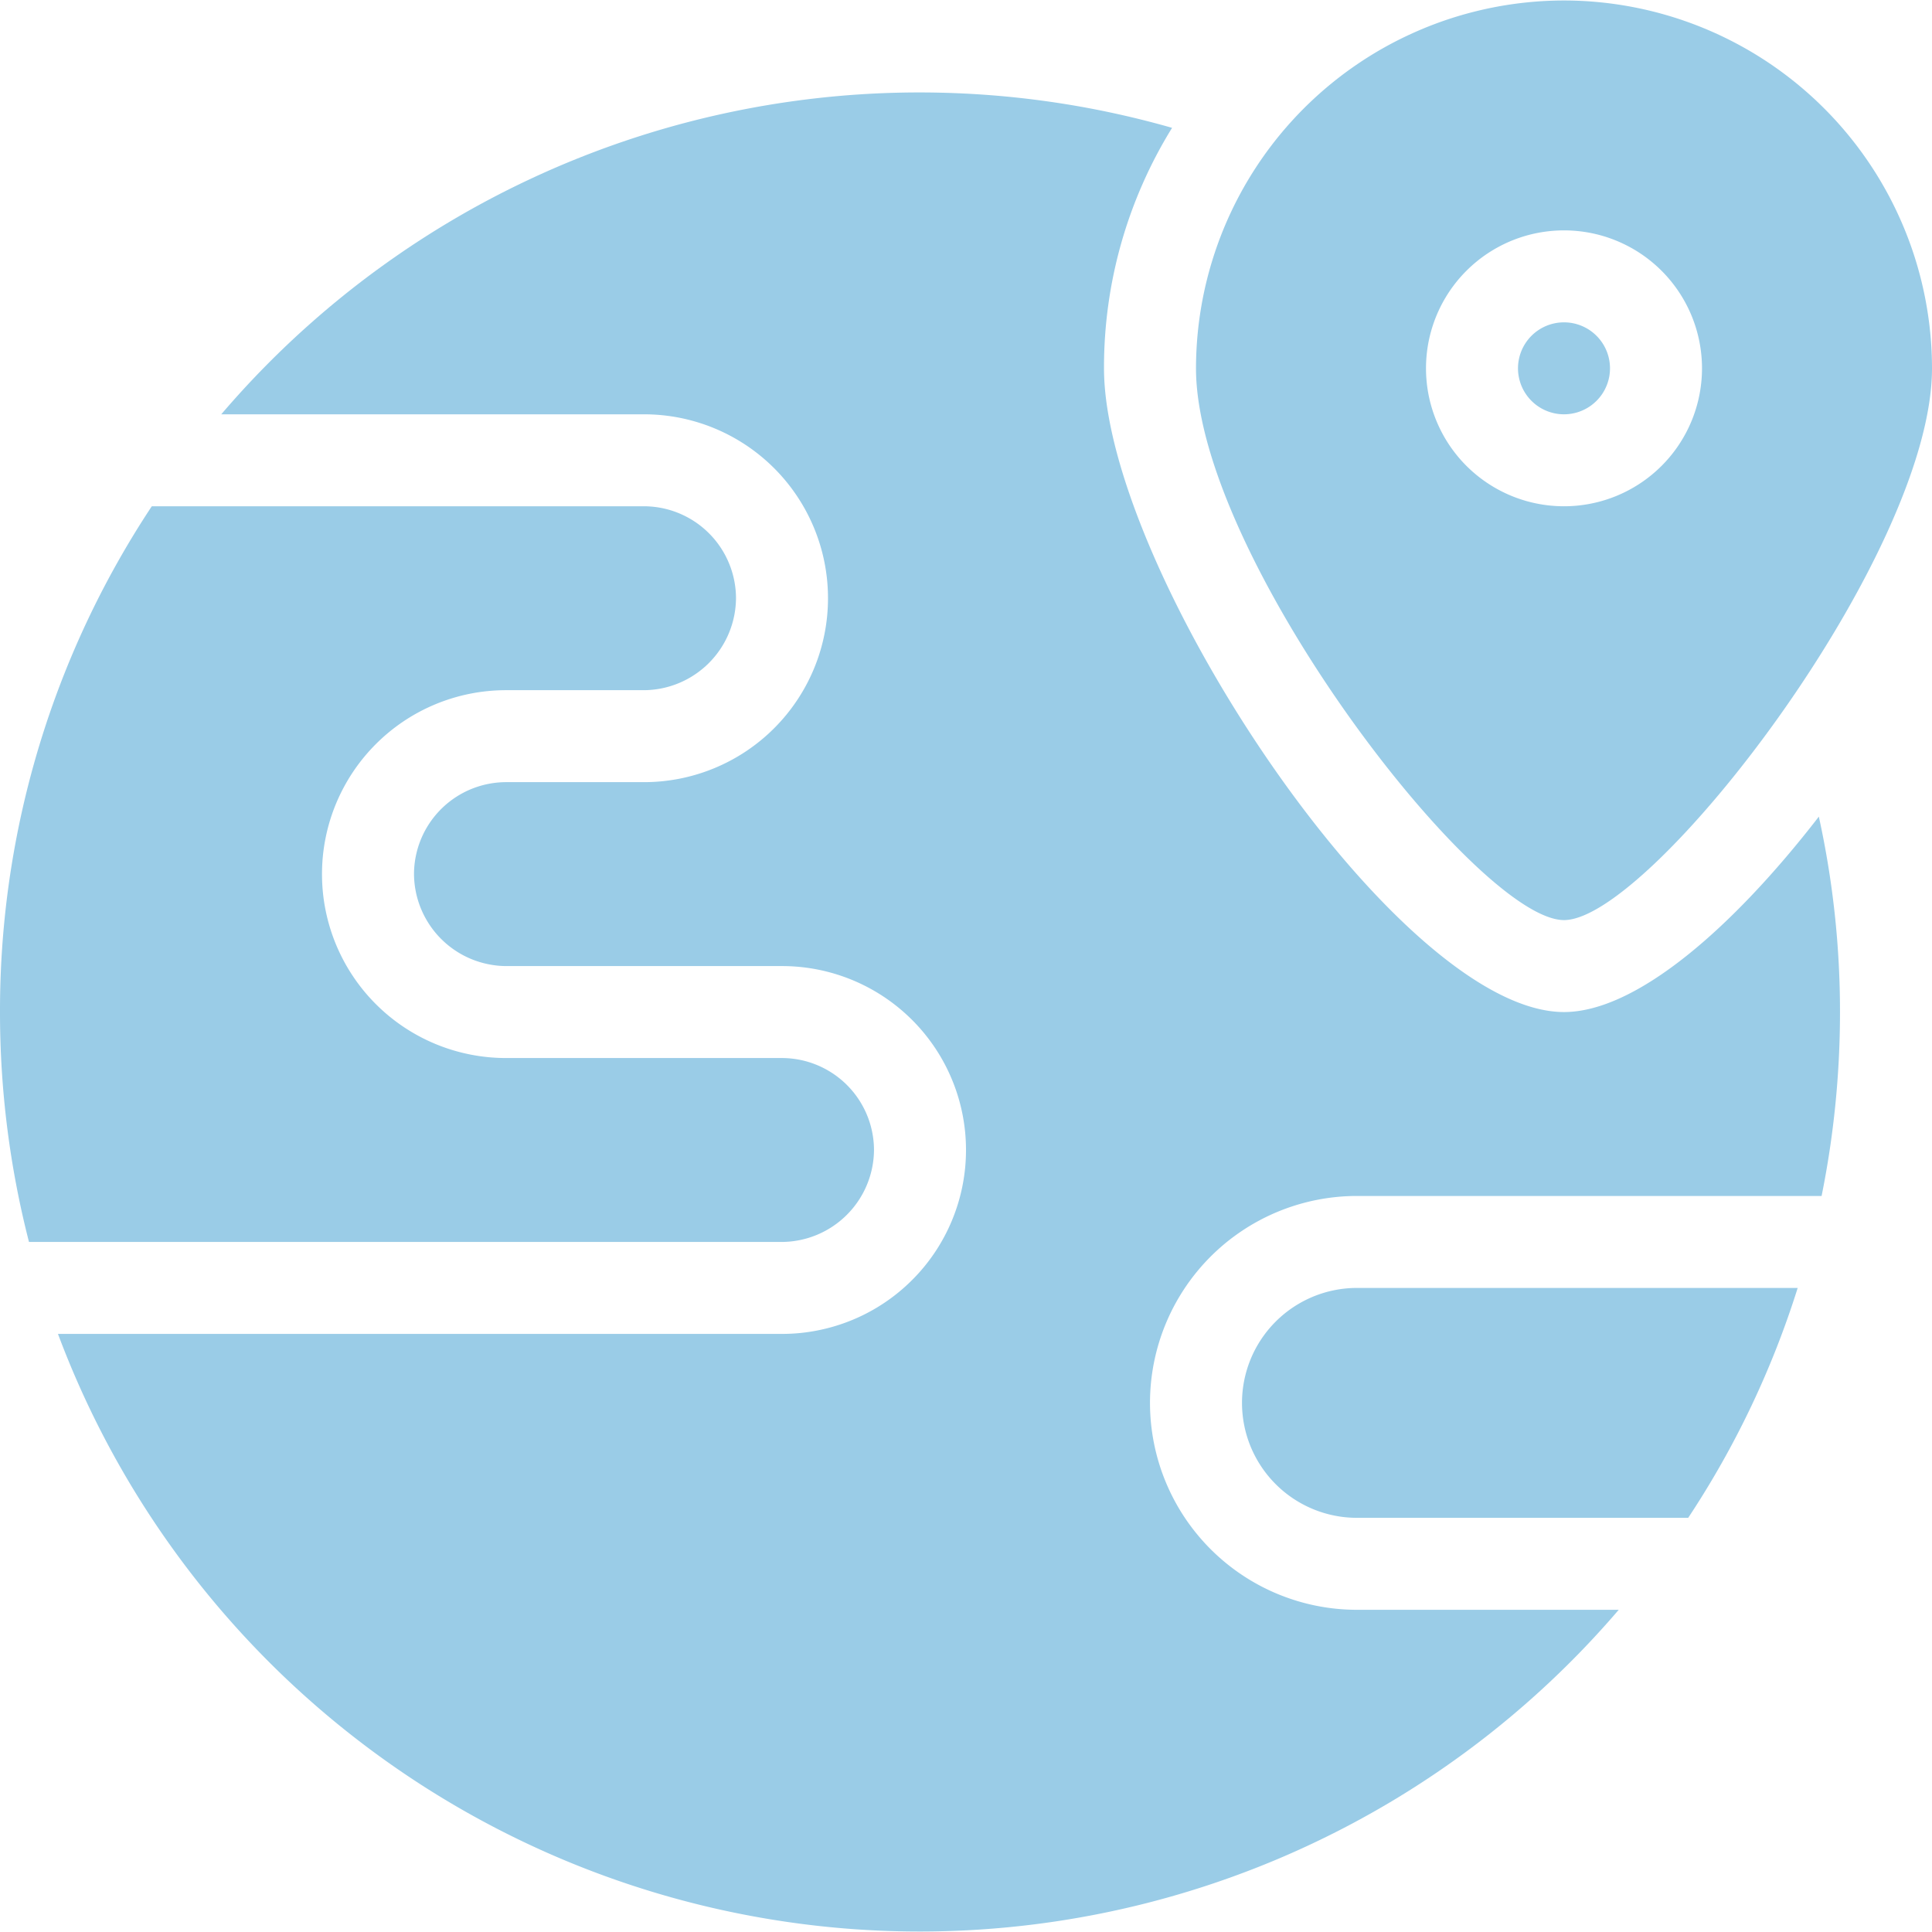 <svg preserveAspectRatio="xMidYMid meet" data-bbox="54.516 47.457 659.249 658.92" height="1024" viewBox="54.516 47.457 659.249 658.92" width="1024" xmlns="http://www.w3.org/2000/svg" data-type="color" role="presentation" aria-hidden="true" aria-label=""><defs><style>#comp-lijrviu64__item-lhr8mxfi svg [data-color="1"] {fill: rgb(154, 204, 231);}</style></defs>
    <g>
        <defs>
            <clipPath id="9fce7883-ad45-46ec-9e83-cfe3ac3ef3d0_comp-lijrviu64__item-lhr8mxfi">
                <path d="M462 47h251.766v315H462Zm0 0"></path>
            </clipPath>
            <clipPath id="1546bcbe-ff79-4533-85c0-3f8951257974_comp-lijrviu64__item-lhr8mxfi">
                <path d="M54.516 220H353v252H54.516Zm0 0"></path>
            </clipPath>
        </defs>
        <path d="M603.89 172.973c0 1.03-.1 2.05-.3 3.062a15.777 15.777 0 0 1-2.344 5.656 15.82 15.82 0 0 1-4.332 4.328 15.739 15.739 0 0 1-8.719 2.645c-1.03 0-2.05-.101-3.062-.3a15.816 15.816 0 0 1-5.66-2.344 15.82 15.82 0 0 1-2.38-1.954 15.573 15.573 0 0 1-1.948-2.375 15.634 15.634 0 0 1-2.344-5.656 15.51 15.51 0 0 1 0-6.12 15.516 15.516 0 0 1 2.344-5.657 15.37 15.37 0 0 1 1.949-2.38 16.062 16.062 0 0 1 2.379-1.952 15.897 15.897 0 0 1 2.715-1.45 15.516 15.516 0 0 1 2.945-.89c1.012-.203 2.031-.3 3.062-.3 1.032 0 2.051.097 3.063.3a15.739 15.739 0 0 1 5.656 2.34 16.062 16.062 0 0 1 2.379 1.953 15.704 15.704 0 0 1 4.598 11.094Zm0 0" fill= "rgb(154, 204, 231)" data-color="1"></path>
        <g clip-path="url(#9fce7883-ad45-46ec-9e83-cfe3ac3ef3d0_comp-lijrviu64__item-lhr8mxfi)">
            <path d="M588.195 47.457a124.564 124.564 0 0 0-12.304.617c-2.043.203-4.082.453-6.114.758a126.084 126.084 0 0 0-12.082 2.414 124.786 124.786 0 0 0-17.535 5.8c-1.894.79-3.773 1.622-5.629 2.5a124.907 124.907 0 0 0-16.066 9.106 128.445 128.445 0 0 0-5.04 3.547 129.52 129.52 0 0 0-4.855 3.79 127.032 127.032 0 0 0-4.664 4.023 127.088 127.088 0 0 0-8.71 8.707 130.48 130.48 0 0 0-4.028 4.664 126.409 126.409 0 0 0-10.637 15.094 122.488 122.488 0 0 0-3.039 5.355 127.04 127.04 0 0 0-2.773 5.5 129.093 129.093 0 0 0-2.5 5.629 131.165 131.165 0 0 0-2.223 5.746 127.974 127.974 0 0 0-3.582 11.781A125.927 125.927 0 0 0 464 154.563a124.095 124.095 0 0 0-1.219 12.254c-.105 2.05-.156 4.101-.16 6.156 0 63.78 95.906 188.277 125.574 188.277 29.664 0 125.57-124.496 125.57-188.277a129.374 129.374 0 0 0-.156-6.157c-.105-2.05-.257-4.097-.46-6.14a123.767 123.767 0 0 0-.762-6.113 122.848 122.848 0 0 0-1.059-6.067 121.325 121.325 0 0 0-1.355-6.008 124.633 124.633 0 0 0-5.805-17.527 126.967 126.967 0 0 0-5.27-11.129 131.12 131.12 0 0 0-3.039-5.355 124.265 124.265 0 0 0-3.3-5.204 125.451 125.451 0 0 0-7.34-9.89 130.372 130.372 0 0 0-4.024-4.664 127.195 127.195 0 0 0-4.25-4.457 127.142 127.142 0 0 0-4.46-4.25 127.154 127.154 0 0 0-9.524-7.813 125.451 125.451 0 0 0-15.602-9.883 126.966 126.966 0 0 0-11.132-5.27 126.335 126.335 0 0 0-11.598-4.155 127.014 127.014 0 0 0-11.945-3c-2.016-.403-4.04-.754-6.07-1.059a122.927 122.927 0 0 0-6.118-.758 123.91 123.91 0 0 0-12.3-.617Zm0 172.586a46.725 46.725 0 0 1-9.187-.906 46.721 46.721 0 0 1-4.485-1.121 48.056 48.056 0 0 1-4.351-1.555 47.36 47.36 0 0 1-11.852-7.102 47.665 47.665 0 0 1-3.422-3.101 46.87 46.87 0 0 1-3.105-3.426 48.174 48.174 0 0 1-2.754-3.707 47.904 47.904 0 0 1-2.375-3.965 47.953 47.953 0 0 1-1.976-4.176 47.144 47.144 0 0 1-1.555-4.347 46.665 46.665 0 0 1-1.801-9.051 46.647 46.647 0 0 1-.227-4.613 47.375 47.375 0 0 1 .902-9.184 47.027 47.027 0 0 1 1.126-4.48 47.98 47.98 0 0 1 1.554-4.348 47.198 47.198 0 0 1 7.105-11.848 46.813 46.813 0 0 1 3.106-3.422 46.759 46.759 0 0 1 3.422-3.101 46.276 46.276 0 0 1 3.711-2.754 47.903 47.903 0 0 1 3.965-2.375 47.325 47.325 0 0 1 8.527-3.531 47.387 47.387 0 0 1 9.055-1.8 47.95 47.95 0 0 1 4.617-.228c1.543 0 3.078.078 4.614.227a47.386 47.386 0 0 1 9.054 1.8 47.661 47.661 0 0 1 8.528 3.532 47.246 47.246 0 0 1 3.964 2.375 46.276 46.276 0 0 1 3.711 2.754 46.818 46.818 0 0 1 6.528 6.523 47.197 47.197 0 0 1 7.105 11.848 46.82 46.82 0 0 1 1.555 4.348 46.665 46.665 0 0 1 1.8 9.05 46.71 46.71 0 0 1 .231 4.614 46.65 46.65 0 0 1-.23 4.613 46.665 46.665 0 0 1-1.8 9.05 46.84 46.84 0 0 1-3.531 8.523 47.903 47.903 0 0 1-2.376 3.966 46.213 46.213 0 0 1-2.754 3.707 46.817 46.817 0 0 1-3.102 3.426 47.19 47.19 0 0 1-15.277 10.203 47.635 47.635 0 0 1-4.352 1.555c-1.476.449-2.968.82-4.484 1.12a46.646 46.646 0 0 1-9.184.906Zm0 0" fill="rgb(154, 204, 231)" data-color="1"></path>
        </g>
        <g clip-path="url(#1546bcbe-ff79-4533-85c0-3f8951257974_comp-lijrviu64__item-lhr8mxfi)">
            <path d="M321.355 471.078H64.406a314.64 314.64 0 0 1-9.89-78.45 311.754 311.754 0 0 1 20.516-111.742 310.692 310.692 0 0 1 8.929-21.027 312.244 312.244 0 0 1 22.352-39.816h167.953c1.027.004 2.05.055 3.074.16a31.172 31.172 0 0 1 6.027 1.21 31.612 31.612 0 0 1 8.317 3.946c.855.57 1.68 1.184 2.472 1.836a31.67 31.67 0 0 1 4.348 4.344 30.678 30.678 0 0 1 1.836 2.473c.57.851 1.098 1.73 1.586 2.636a31.71 31.71 0 0 1 1.316 2.782 31.124 31.124 0 0 1 1.797 5.875c.203 1.007.356 2.023.461 3.043.102 1.023.156 2.047.16 3.074a31.042 31.042 0 0 1-.176 3.07 30.615 30.615 0 0 1-.468 3.035 30.217 30.217 0 0 1-.762 2.977 31.487 31.487 0 0 1-5.793 10.762 31.67 31.67 0 0 1-2.066 2.277 29.959 29.959 0 0 1-2.278 2.062 31.26 31.26 0 0 1-5.097 3.422 31.487 31.487 0 0 1-8.645 3.133 30.87 30.87 0 0 1-3.04.469 30.97 30.97 0 0 1-3.07.172h-47.09c-2.054 0-4.105.101-6.152.304-2.046.2-4.078.5-6.097.903a63.033 63.033 0 0 0-5.977 1.496 62.977 62.977 0 0 0-11.371 4.707 62.788 62.788 0 0 0-10.234 6.836 63.513 63.513 0 0 0-8.703 8.7 62.725 62.725 0 0 0-6.836 10.23 63.526 63.526 0 0 0-2.637 5.566 62.66 62.66 0 0 0-3.57 11.773 62.78 62.78 0 0 0-.907 6.094 63.355 63.355 0 0 0 0 12.3 62.78 62.78 0 0 0 2.403 12.067 63.218 63.218 0 0 0 2.074 5.801 63.526 63.526 0 0 0 2.637 5.567 61.711 61.711 0 0 0 3.168 5.28 62.073 62.073 0 0 0 7.808 9.512 63.514 63.514 0 0 0 4.563 4.137 62.789 62.789 0 0 0 10.234 6.836 64.102 64.102 0 0 0 5.57 2.633 64.06 64.06 0 0 0 5.801 2.074 63.033 63.033 0 0 0 5.977 1.496c2.02.403 4.05.703 6.097.903 2.047.203 4.098.304 6.153.304h94.18c1.027.004 2.05.055 3.074.16a31.172 31.172 0 0 1 6.027 1.21 31.612 31.612 0 0 1 8.316 3.947c.856.57 1.68 1.183 2.473 1.836.793.648 1.555 1.34 2.281 2.066a30.858 30.858 0 0 1 2.067 2.277 31.64 31.64 0 0 1 1.836 2.473 30.97 30.97 0 0 1 1.582 2.637 31.094 31.094 0 0 1 2.363 5.676 31.392 31.392 0 0 1 1.371 9.097 30.959 30.959 0 0 1-.172 3.067 30.516 30.516 0 0 1-.469 3.039 31.487 31.487 0 0 1-6.555 13.738 31.616 31.616 0 0 1-4.344 4.34 31.26 31.26 0 0 1-5.1 3.422c-.903.484-1.829.925-2.774 1.324-.945.394-1.91.742-2.89 1.047-.981.3-1.973.554-2.977.762-1.008.203-2.02.363-3.04.468a32.274 32.274 0 0 1-3.07.172Zm0 0" fill="rgb(154, 204, 231)" data-color="1"></path>
        </g>
        <path d="M517.559 486.77h150.375a311.394 311.394 0 0 1-15.926 40.53 310.653 310.653 0 0 1-21.434 37.915H517.56a39.43 39.43 0 0 1-3.844-.188 37.764 37.764 0 0 1-3.809-.566 39.596 39.596 0 0 1-3.738-.934 39.292 39.292 0 0 1-10.41-4.922 40.06 40.06 0 0 1-3.094-2.293 39.681 39.681 0 0 1-5.437-5.437 38.302 38.302 0 0 1-2.293-3.09 38.692 38.692 0 0 1-1.98-3.305 39.253 39.253 0 0 1-1.65-3.476 39.61 39.61 0 0 1-1.296-3.625 39.518 39.518 0 0 1-1.5-7.543 39.442 39.442 0 0 1 0-7.688 39.518 39.518 0 0 1 1.5-7.543 39.61 39.61 0 0 1 1.297-3.625 39.24 39.24 0 0 1 8.508-12.723c.91-.91 1.859-1.769 2.851-2.585a39.308 39.308 0 0 1 9.879-5.918 38.477 38.477 0 0 1 3.625-1.297 38.432 38.432 0 0 1 3.738-.934 37.764 37.764 0 0 1 3.809-.566 39.442 39.442 0 0 1 3.844-.187Zm0 0" fill="rgb(154, 204, 231)" data-color="1"></path>
        <path d="M682.371 392.629a316.75 316.75 0 0 1-6.277 62.758H517.559a71.63 71.63 0 0 0-6.922.34 73.215 73.215 0 0 0-3.442.425 67.019 67.019 0 0 0-3.414.594 66.123 66.123 0 0 0-3.383.758 71.879 71.879 0 0 0-6.632 2.012c-1.09.39-2.168.804-3.235 1.246a67.46 67.46 0 0 0-3.172 1.406 67.505 67.505 0 0 0-3.097 1.559 69.426 69.426 0 0 0-5.946 3.562 68.25 68.25 0 0 0-2.832 1.992 69.053 69.053 0 0 0-5.36 4.398 72.288 72.288 0 0 0-2.51 2.387 76.305 76.305 0 0 0-2.391 2.512 68.952 68.952 0 0 0-2.262 2.625c-.734.89-1.445 1.8-2.133 2.73a67.253 67.253 0 0 0-1.996 2.833 67.246 67.246 0 0 0-1.855 2.93 73.855 73.855 0 0 0-1.711 3.015 76.338 76.338 0 0 0-1.559 3.094 73.635 73.635 0 0 0-1.402 3.168 68.896 68.896 0 0 0-2.336 6.523 70.409 70.409 0 0 0-.926 3.34 67.068 67.068 0 0 0-.758 3.383 67.02 67.02 0 0 0-.594 3.414 68.55 68.55 0 0 0-.68 6.895 68.37 68.37 0 0 0-.085 3.464c0 1.156.027 2.309.086 3.465a68.55 68.55 0 0 0 .68 6.895 67.02 67.02 0 0 0 .593 3.414 70.41 70.41 0 0 0 1.684 6.723 68.896 68.896 0 0 0 2.336 6.523c.441 1.066.91 2.12 1.402 3.168a76.339 76.339 0 0 0 1.559 3.093 73.855 73.855 0 0 0 1.71 3.016 68.174 68.174 0 0 0 1.856 2.93c.64.96 1.305 1.902 1.996 2.832.688.93 1.399 1.84 2.133 2.73.73.895 1.488 1.77 2.262 2.625a76.305 76.305 0 0 0 2.39 2.512 72.29 72.29 0 0 0 5.137 4.652c.895.73 1.805 1.442 2.734 2.133a68.247 68.247 0 0 0 2.832 1.992 69.425 69.425 0 0 0 5.945 3.563 67.503 67.503 0 0 0 3.098 1.558 67.46 67.46 0 0 0 3.172 1.407 71.763 71.763 0 0 0 6.524 2.332 71.88 71.88 0 0 0 3.343.925c1.122.282 2.247.536 3.383.758a67.02 67.02 0 0 0 3.414.594c1.145.168 2.293.313 3.442.426 1.152.113 2.304.195 3.457.254 1.156.054 2.308.086 3.465.086h89.312a316.158 316.158 0 0 1-13.73 15.027 314.683 314.683 0 0 1-30.246 27.23 314.307 314.307 0 0 1-33.516 23.094 314.837 314.837 0 0 1-36.223 18.563 312.921 312.921 0 0 1-18.937 7.48 313.539 313.539 0 0 1-59.156 14.89 313.859 313.859 0 0 1-60.922 3.173 312.833 312.833 0 0 1-40.457-4.473 311.624 311.624 0 0 1-19.926-4.191 312.34 312.34 0 0 1-19.613-5.477 311.752 311.752 0 0 1-19.22-6.734 313.354 313.354 0 0 1-36.921-17.13 314.496 314.496 0 0 1-17.55-10.32 315.054 315.054 0 0 1-32.911-23.945 316.05 316.05 0 0 1-15.223-13.52 314.702 314.702 0 0 1-27.656-29.855 313.547 313.547 0 0 1-12.316-16.207 313.36 313.36 0 0 1-30.309-52.922 314.269 314.269 0 0 1-7.746-18.824h247.062c2.055 0 4.106-.102 6.153-.3a63.037 63.037 0 0 0 17.875-4.477 62.388 62.388 0 0 0 10.855-5.8 62.605 62.605 0 0 0 9.512-7.805 62.742 62.742 0 0 0 4.14-4.563 63.715 63.715 0 0 0 3.669-4.946 61.778 61.778 0 0 0 3.168-5.285 62.388 62.388 0 0 0 2.632-5.566 62.434 62.434 0 0 0 3.575-11.774 62.88 62.88 0 0 0 .906-6.09 63.203 63.203 0 0 0 0-12.304 62.958 62.958 0 0 0-2.402-12.067 62.434 62.434 0 0 0-2.079-5.796 61.95 61.95 0 0 0-2.632-5.57 61.711 61.711 0 0 0-3.168-5.282 62.801 62.801 0 0 0-22.605-20.48 62.977 62.977 0 0 0-17.349-6.207c-2.02-.399-4.05-.7-6.097-.903a62.259 62.259 0 0 0-6.153-.3h-94.18a32.274 32.274 0 0 1-3.07-.172 32.096 32.096 0 0 1-6.015-1.235c-.98-.3-1.945-.648-2.89-1.047a31.05 31.05 0 0 1-5.41-2.91 31.212 31.212 0 0 1-4.743-3.898 31.61 31.61 0 0 1-2.067-2.274 32.327 32.327 0 0 1-1.835-2.469 31.992 31.992 0 0 1-2.91-5.406 31.412 31.412 0 0 1-1.81-5.867 30.615 30.615 0 0 1-.468-3.035 30.97 30.97 0 0 1-.172-3.07 31.018 31.018 0 0 1 .617-6.114 31.469 31.469 0 0 1 4.7-11.297 31.73 31.73 0 0 1 3.902-4.75 31.73 31.73 0 0 1 4.754-3.902 31.594 31.594 0 0 1 5.418-2.902 30.663 30.663 0 0 1 2.898-1.04c.98-.3 1.977-.554 2.985-.753a32.135 32.135 0 0 1 3.043-.461 32.341 32.341 0 0 1 3.074-.16h47.09a62.2 62.2 0 0 0 6.152-.301 64.258 64.258 0 0 0 6.098-.902 63.052 63.052 0 0 0 5.976-1.5 60.981 60.981 0 0 0 5.801-2.075 62.459 62.459 0 0 0 5.57-2.632 63.393 63.393 0 0 0 5.285-3.165 63.828 63.828 0 0 0 4.95-3.671 61.75 61.75 0 0 0 4.562-4.133 61.914 61.914 0 0 0 4.14-4.567 62.01 62.01 0 0 0 3.669-4.945 62.321 62.321 0 0 0 3.168-5.281 63.6 63.6 0 0 0 2.636-5.57 63.56 63.56 0 0 0 2.075-5.797 61.867 61.867 0 0 0 1.496-5.977 62.88 62.88 0 0 0 .906-6.09 63.218 63.218 0 0 0 0-12.304 62.88 62.88 0 0 0-.906-6.09 61.867 61.867 0 0 0-1.496-5.977 63.56 63.56 0 0 0-2.075-5.797 63.6 63.6 0 0 0-2.636-5.57 62.321 62.321 0 0 0-3.168-5.281 62.01 62.01 0 0 0-3.668-4.946 61.914 61.914 0 0 0-4.14-4.566 61.75 61.75 0 0 0-4.563-4.133 63.828 63.828 0 0 0-4.95-3.672 63.393 63.393 0 0 0-5.285-3.164 62.459 62.459 0 0 0-5.57-2.633 60.981 60.981 0 0 0-5.8-2.074 63.052 63.052 0 0 0-5.977-1.5 64.382 64.382 0 0 0-6.098-.902c-2.043-.2-4.098-.3-6.152-.3h-144.25a314.353 314.353 0 0 1 7.414-8.376 314.547 314.547 0 0 1 15.703-15.93c2.71-2.558 5.469-5.07 8.27-7.53a306.64 306.64 0 0 1 8.53-7.235 312.313 312.313 0 0 1 17.813-13.531 312.736 312.736 0 0 1 48.348-27.984 313.888 313.888 0 0 1 10.222-4.54c3.438-1.45 6.899-2.84 10.383-4.168a312.556 312.556 0 0 1 42.813-12.898c3.64-.817 7.293-1.57 10.957-2.258a312.018 312.018 0 0 1 22.121-3.34 313.02 313.02 0 0 1 11.137-1.078 313.995 313.995 0 0 1 66.977 1.922 313.125 313.125 0 0 1 22.042 3.816c3.649.77 7.285 1.602 10.906 2.496a323.8 323.8 0 0 1 10.809 2.883 155.02 155.02 0 0 0-10.05 19.102 154.718 154.718 0 0 0-7.31 20.304 155.082 155.082 0 0 0-5.87 42.653c0 68.093 100.144 219.656 156.964 219.656 24.64 0 57.606-28.711 86.957-66.68a310.156 310.156 0 0 1 7.22 66.68Zm0 0" fill="rgb(154, 204, 231)" data-color="1"></path>
    </g>
</svg>